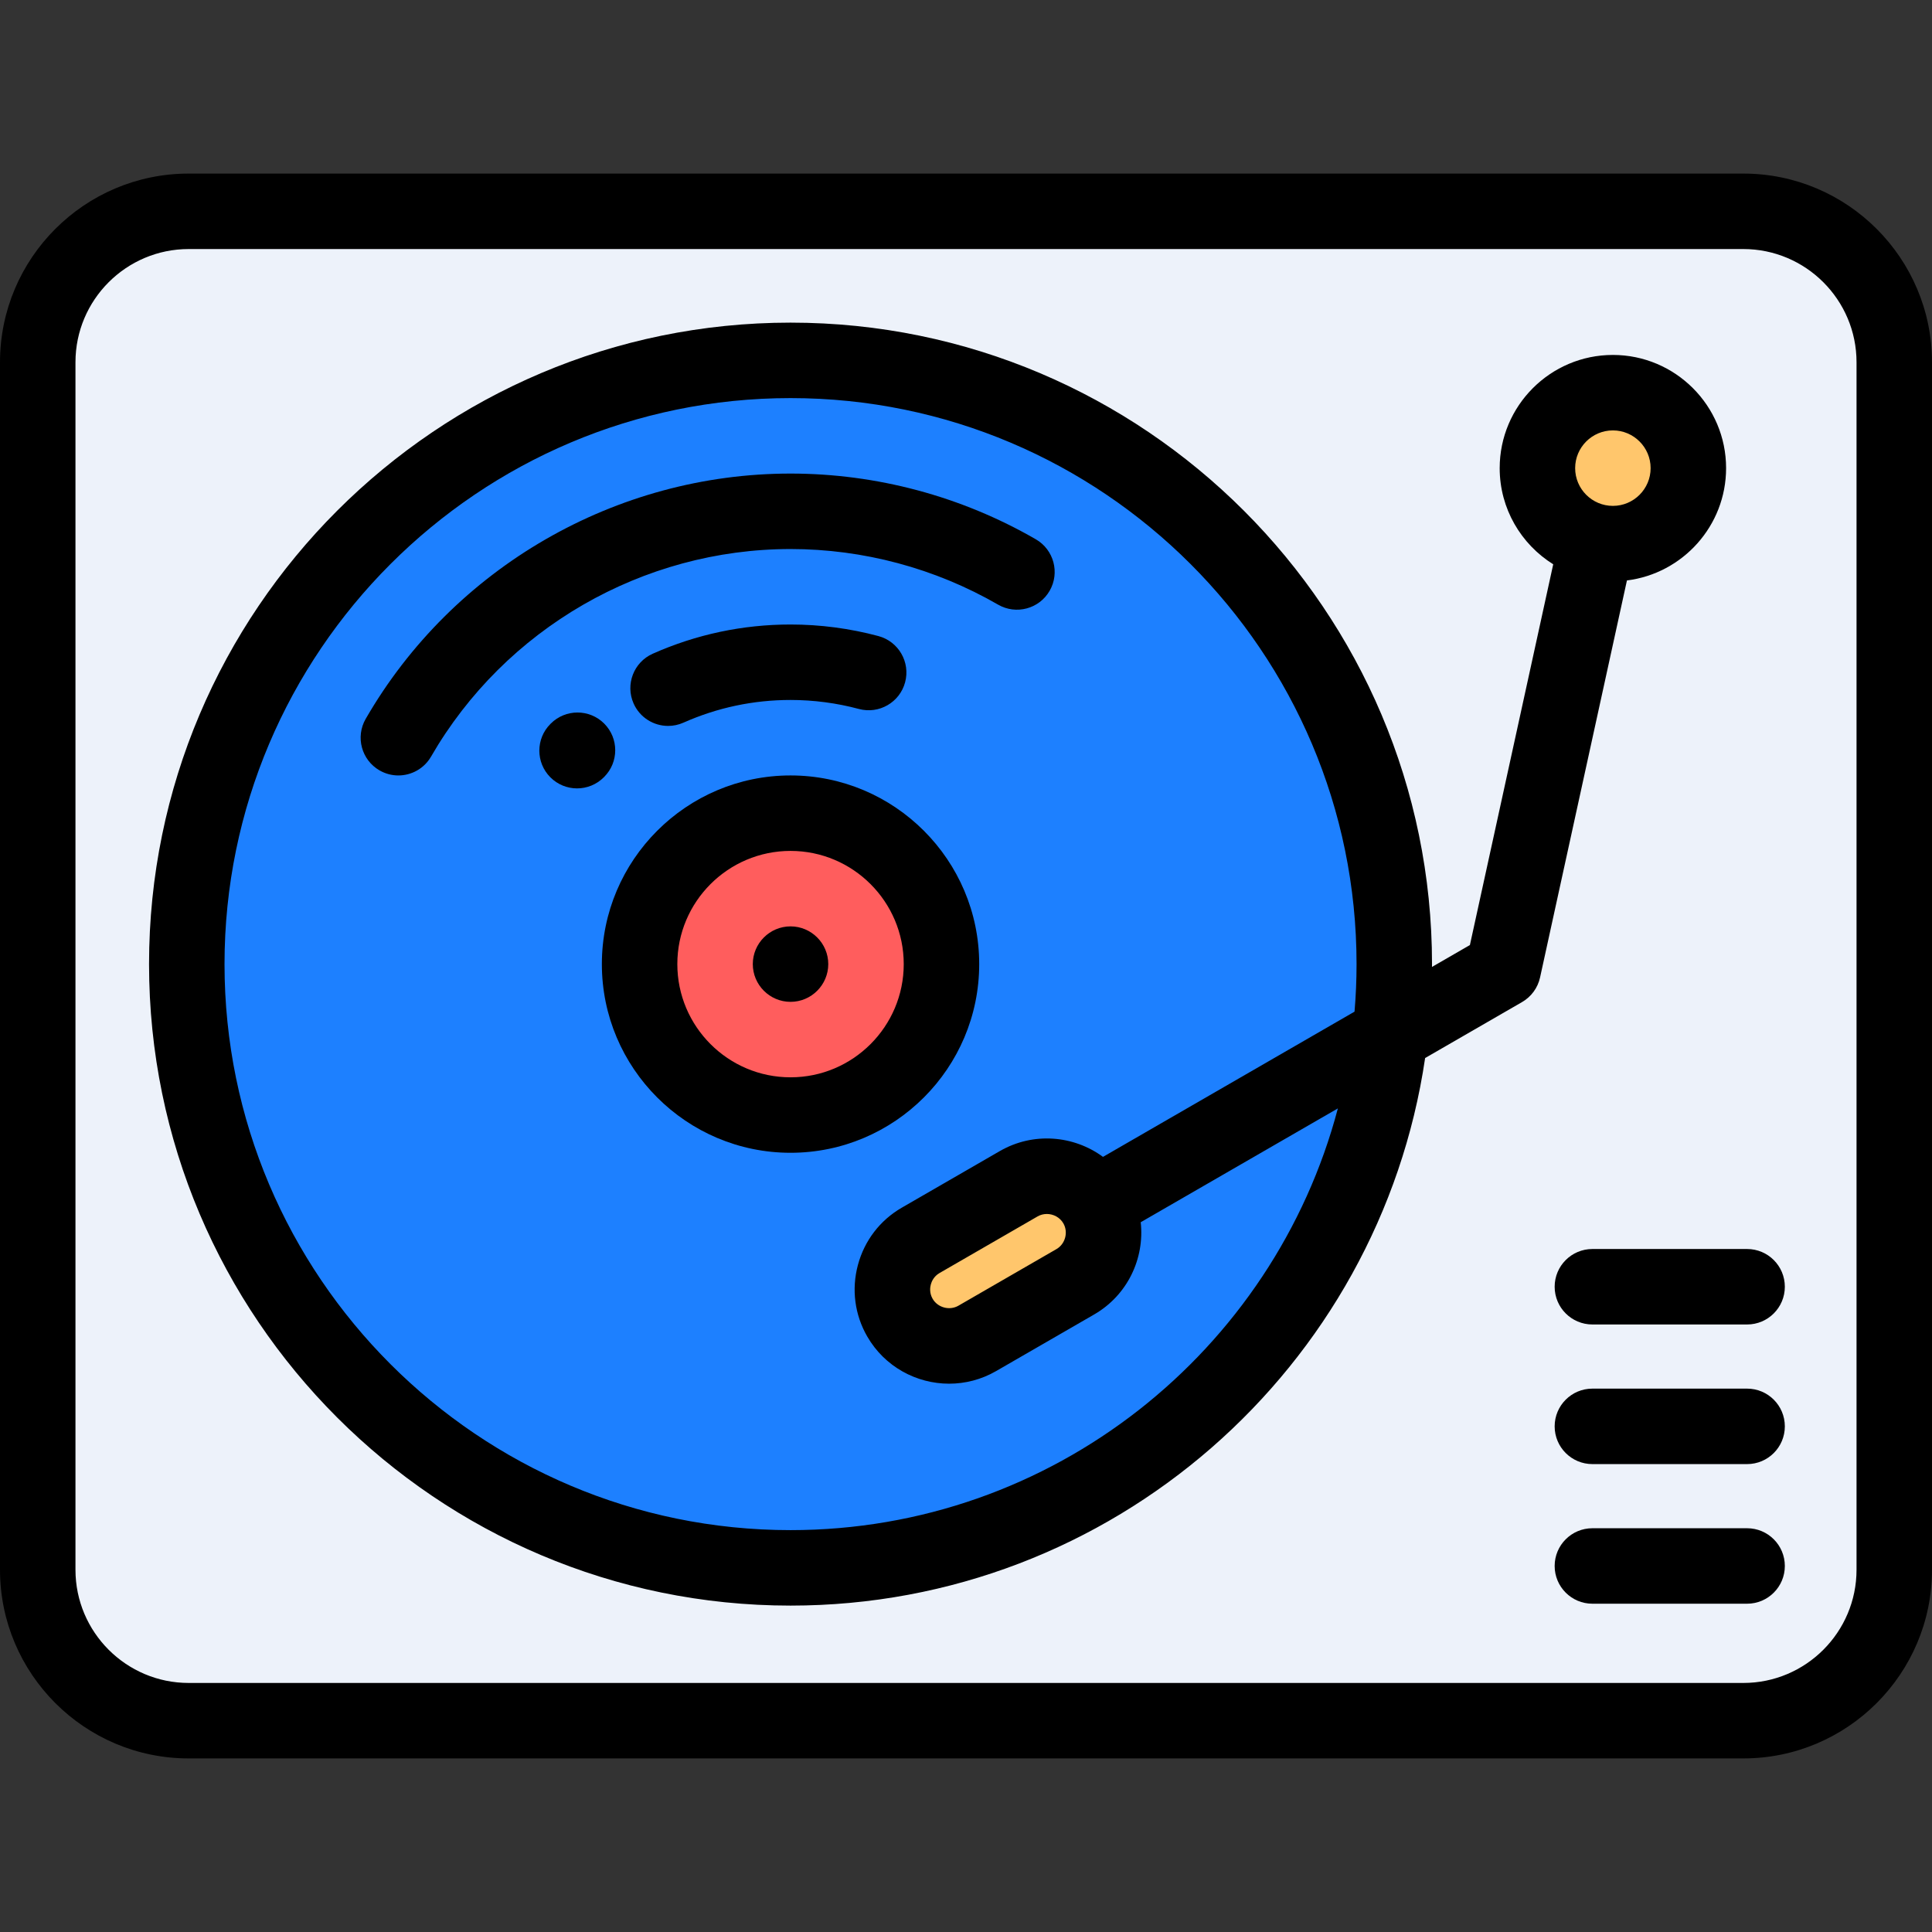 <?xml version="1.0" encoding="iso-8859-1"?>
<!-- Generator: Adobe Illustrator 19.0.0, SVG Export Plug-In . SVG Version: 6.00 Build 0)  -->
<svg version="1.1" id="Capa_1" xmlns="http://www.w3.org/2000/svg" xmlns:xlink="http://www.w3.org/1999/xlink" x="0px" y="0px"
	 viewBox="0 0 512 512" style="enable-background:new 0 0 512 512;" xml:space="preserve">
<rect x="0" y="0" width="512" height="512" fill="#333333" stroke="none"/>
<g>
	<circle style="fill:#FF5D5D;" cx="209.5" cy="255.5" r="40"/>
	<path style="fill:#1D80FF;" d="M209.5,215.5c22.091,0,40,17.909,40,40s-17.909,40-40,40s-40-17.909-40-40
		S187.409,215.5,209.5,215.5L209.5,215.5z M290.458,319.197c4.125,7.145,1.654,16.365-5.49,20.49l-25.981,15
		c-7.145,4.125-16.365,1.654-20.49-5.49c-4.125-7.145-1.654-16.365,5.49-20.491l25.981-15
		C277.113,309.581,286.333,312.052,290.458,319.197L290.458,319.197z M369.5,255.5c0-88.366-71.634-160-160-160s-160,71.634-160,160
		s71.634,160,160,160c82.045,0,149.667-61.753,158.921-141.315C369.133,268.055,369.5,261.82,369.5,255.5z"/>
	<path style="fill:#FFC66C;" d="M269.968,313.706l-25.981,15c-7.145,4.125-9.615,13.346-5.49,20.491s13.346,9.615,20.49,5.49
		l25.981-15c7.145-4.125,9.615-13.345,5.49-20.49C286.333,312.052,277.113,309.581,269.968,313.706z"/>
	<path style="fill:#EDF2FA;" d="M368.421,274.185C359.167,353.747,291.545,415.5,209.5,415.5c-88.366,0-160-71.634-160-160
		s71.634-160,160-160s160,71.634,160,160C369.5,261.82,369.133,268.055,368.421,274.185L368.421,274.185z M462,56H50
		c-22,0-40,18-40,40v320c0,22,18,40,40,40h412c22,0,40-18,40-40V96C502,73.999,484,56,462,56L462,56z M447.432,124.062
		c0,11.046-8.954,20-20,20s-20-8.954-20-20s8.954-20,20-20S447.432,113.016,447.432,124.062z"/>
	<path style="fill:#FFC66C;" d="M423.155,143.604c1.378,0.3,2.809,0.458,4.276,0.458c11.046,0,20-8.954,20-20s-8.954-20-20-20
		s-20,8.954-20,20C407.432,133.64,414.165,141.645,423.155,143.604z"/>
</g>
<path d="M462,46H50C22.43,46,0,68.43,0,96v320c0,27.57,22.43,50,50,50h412c27.57,0,50-22.43,50-50V96C512,68.43,489.57,46,462,46z
	 M492,416c0,16.542-13.458,30-30,30H50c-16.542,0-30-13.458-30-30V96c0-16.542,13.458-30,30-30h412c16.542,0,30,13.458,30,30V416z"
	/>
<path d="M209.5,245.499c-5.508,0-10,4.492-10,10s4.492,10,10,10s10-4.492,10-10C219.5,249.992,215.008,245.499,209.5,245.499z"/>
<path d="M457.432,124.062c0-16.542-13.458-30-30-30s-30,13.458-30,30c0,10.742,5.679,20.179,14.188,25.479l-22.08,100.904
	l-10.05,5.802c0.001-0.249,0.009-0.497,0.009-0.746c0-93.739-76.262-170.001-170-170.001s-170,76.262-170,170.001
	c0,93.738,76.262,170,170,170c85.284,0,156.093-63.129,168.173-145.111l25.691-14.833c2.437-1.406,4.167-3.774,4.769-6.522
	l23.023-105.212C445.945,151.982,457.432,139.342,457.432,124.062z M209.5,405.5c-82.71,0-150-67.29-150-150
	c0-82.711,67.29-150.001,150-150.001s150,67.29,150,150.001c0,4.242-0.186,8.442-0.534,12.596l-66.662,38.487
	c-7.758-5.705-18.478-6.65-27.337-1.537l-25.98,15c-5.769,3.33-9.899,8.723-11.631,15.185s-0.851,13.198,2.48,18.966
	c4.625,8.011,13.046,12.494,21.692,12.494c4.238,0,8.531-1.077,12.458-3.344l25.98-15c8.86-5.115,13.4-14.872,12.337-24.443
	l52.249-30.166C337.604,357.986,278.999,405.5,209.5,405.5z M279.968,331.026l-25.98,15c-2.344,1.353-5.476,0.518-6.831-1.83
	c-0.89-1.541-0.684-3.035-0.481-3.789c0.201-0.754,0.77-2.15,2.313-3.041l25.98-15c0.764-0.44,1.61-0.649,2.452-0.649
	c1.743,0,3.464,0.897,4.378,2.479C283.153,326.543,282.315,329.671,279.968,331.026z M427.432,114.062c5.514,0,10,4.486,10,10
	c0,5.514-4.486,10-10,10s-10-4.486-10-10C417.432,118.548,421.918,114.062,427.432,114.062z"/>
<path d="M264.5,160.236c4.785,2.762,10.9,1.123,13.66-3.66c2.762-4.783,1.122-10.899-3.66-13.66
	c-19.736-11.393-42.213-17.416-65-17.416c-46.296,0-89.436,24.906-112.584,65c-2.762,4.783-1.123,10.898,3.66,13.66
	c1.575,0.909,3.294,1.342,4.99,1.342c3.456,0,6.817-1.794,8.67-5.002c19.587-33.926,56.09-55,95.264-55
	C228.782,145.5,247.801,150.596,264.5,160.236z"/>
<path d="M209.5,165.5c-12.656,0-24.939,2.604-36.506,7.736c-5.048,2.24-7.324,8.149-5.084,13.197
	c1.655,3.73,5.313,5.945,9.146,5.945c1.354,0,2.732-0.276,4.051-0.861c8.997-3.993,18.55-6.018,28.393-6.018
	c6.116,0,12.211,0.803,18.117,2.385c5.333,1.431,10.818-1.736,12.247-7.071c1.43-5.334-1.736-10.817-7.071-12.247
	C225.2,166.532,217.363,165.5,209.5,165.5z"/>
<path d="M160.114,205.892c3.905-3.905,3.905-10.237,0-14.143c-3.906-3.904-10.236-3.904-14.143,0l-0.111,0.111
	c-3.905,3.905-3.905,10.237,0,14.143c1.953,1.952,4.512,2.929,7.071,2.929s5.118-0.977,7.071-2.929L160.114,205.892z"/>
<path d="M259.5,255.5c0-27.57-22.43-50-50-50s-50,22.43-50,50c0,27.569,22.43,49.999,50,49.999S259.5,283.069,259.5,255.5z
	 M209.5,285.499c-16.542,0-30-13.457-30-29.999s13.458-30,30-30s30,13.458,30,30S226.042,285.499,209.5,285.499z"/>
<path d="M463,368h-41c-5.522,0-10,4.478-10,10s4.478,10,10,10h41c5.522,0,10-4.478,10-10S468.522,368,463,368z"/>
<path d="M463,405h-41c-5.522,0-10,4.478-10,10s4.478,10,10,10h41c5.522,0,10-4.478,10-10S468.522,405,463,405z"/>
<path d="M463,331h-41c-5.522,0-10,4.478-10,10s4.478,10,10,10h41c5.522,0,10-4.478,10-10S468.522,331,463,331z"/>
<g>
</g>
<g>
</g>
<g>
</g>
<g>
</g>
<g>
</g>
<g>
</g>
<g>
</g>
<g>
</g>
<g>
</g>
<g>
</g>
<g>
</g>
<g>
</g>
<g>
</g>
<g>
</g>
<g>
</g>
</svg>
